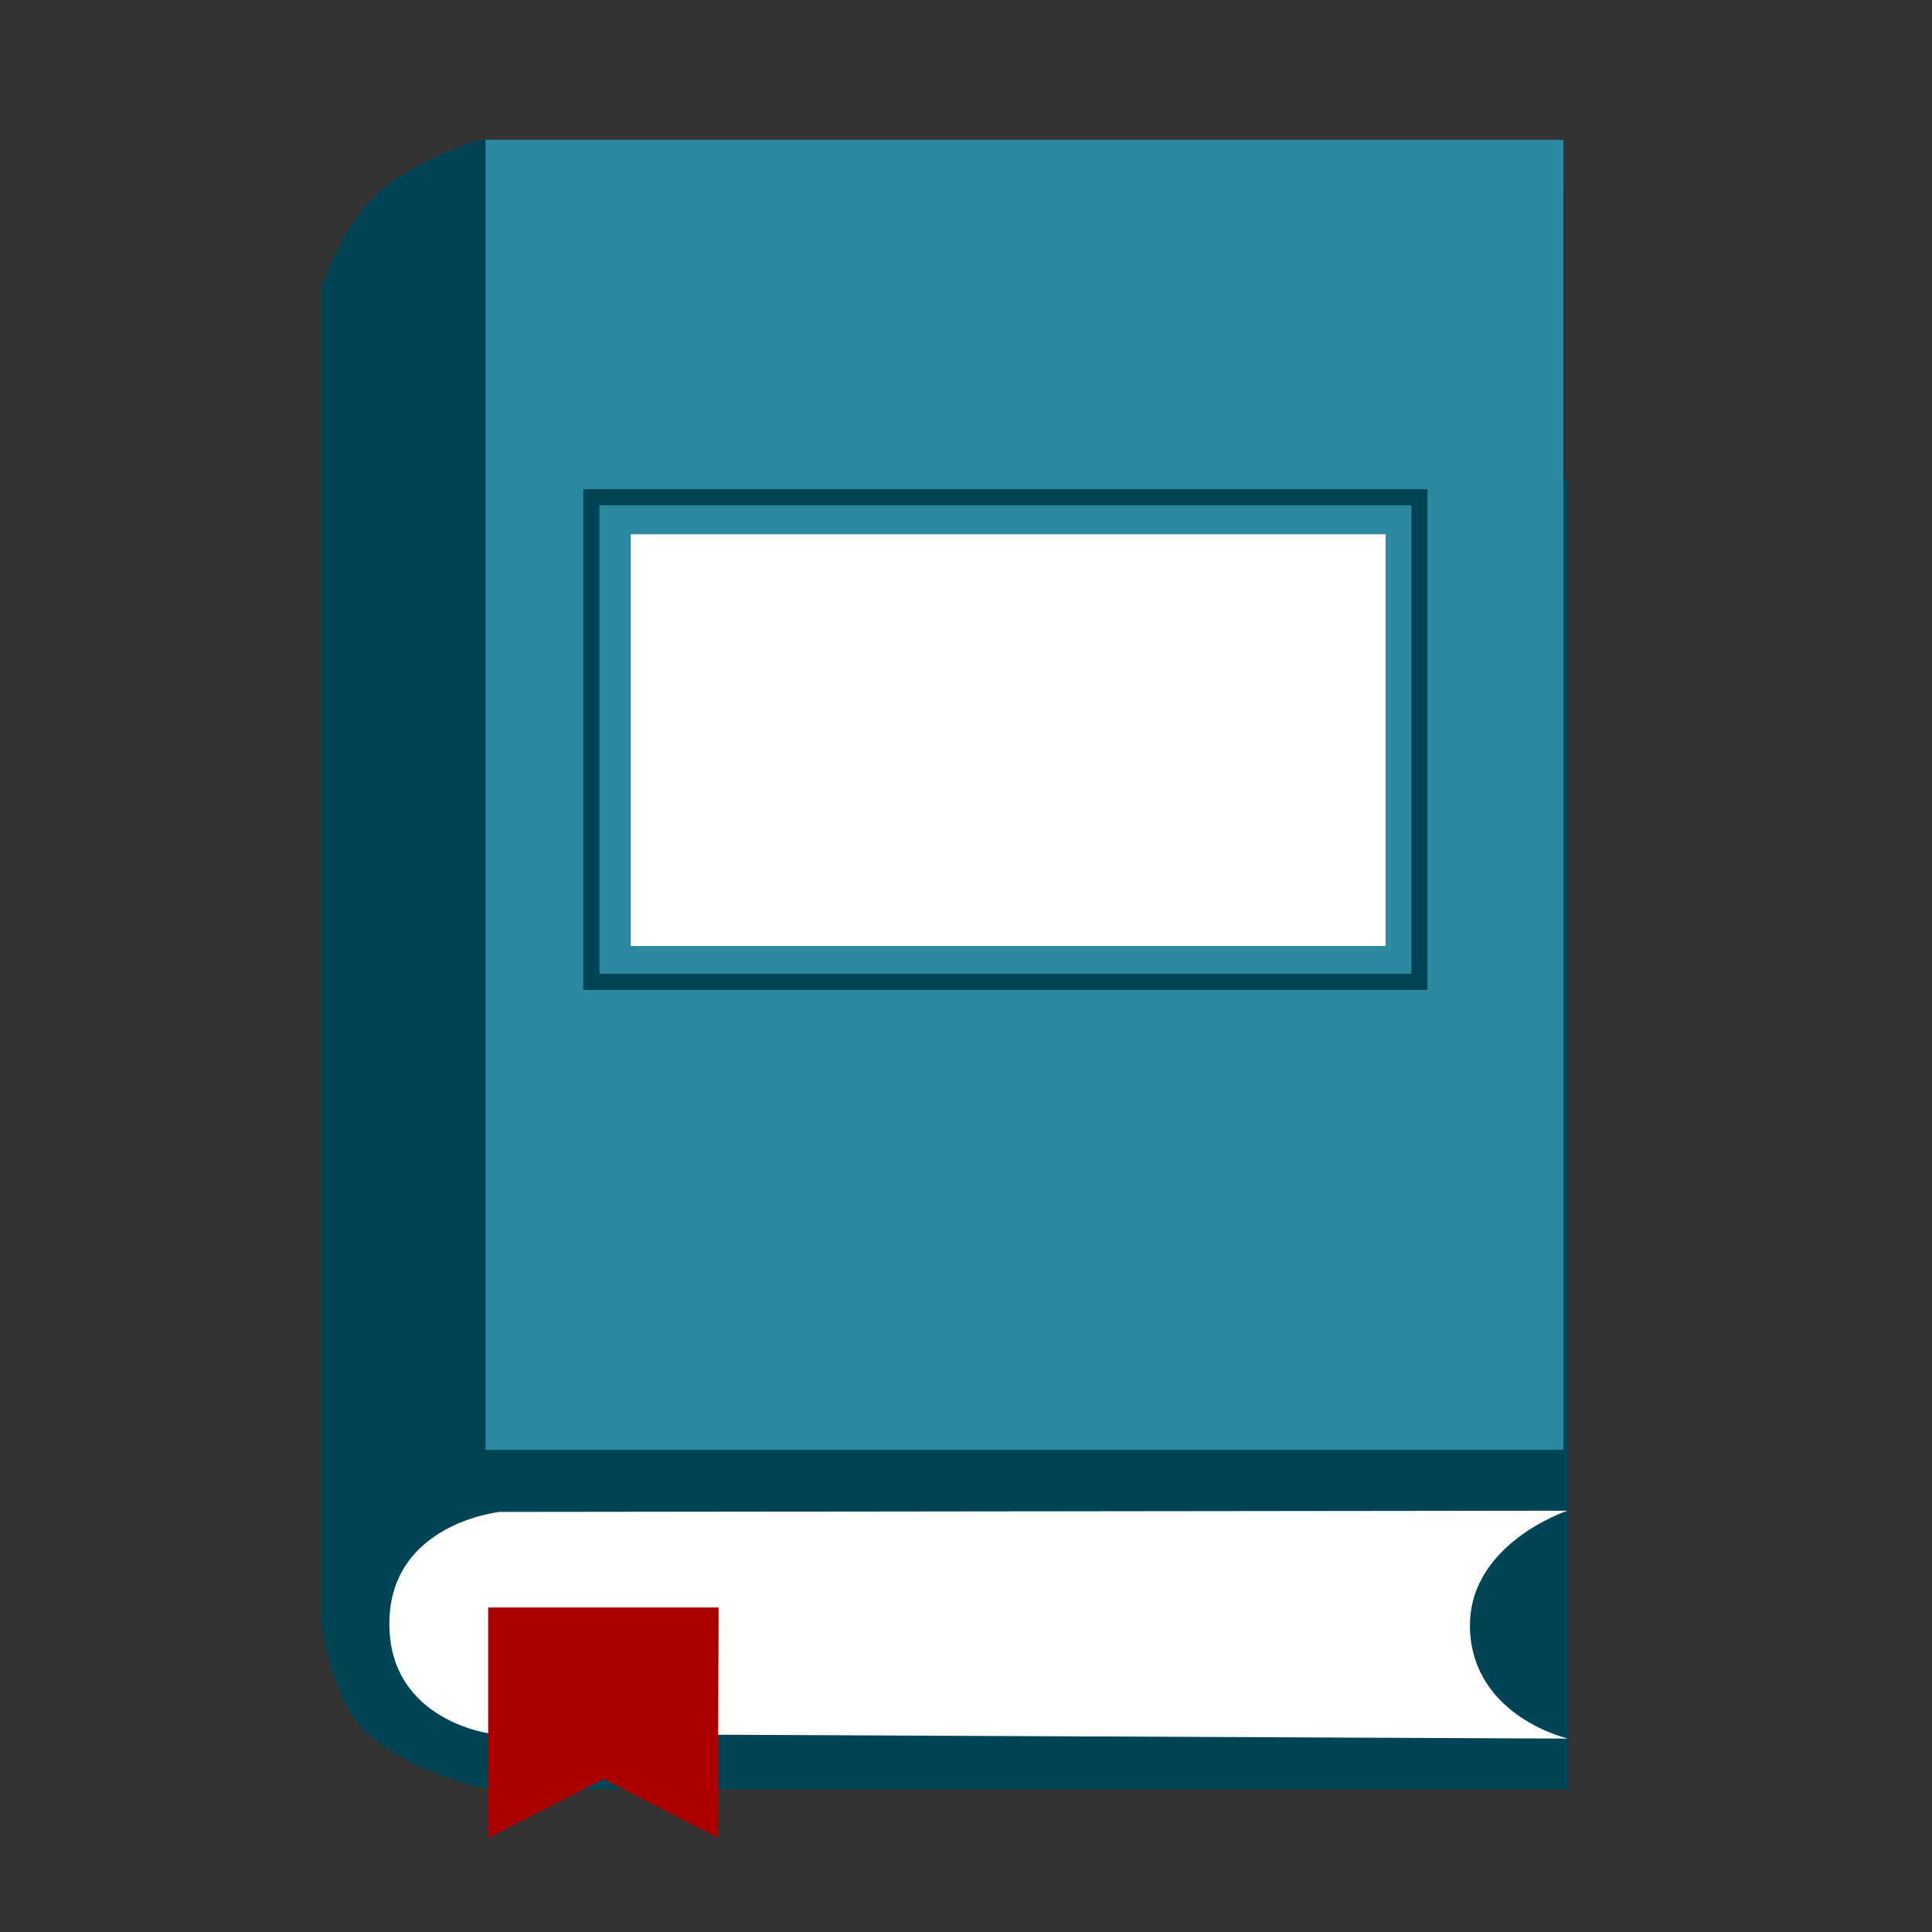 <?xml version="1.0" encoding="UTF-8" standalone="no"?>
<!-- Created with Inkscape (http://www.inkscape.org/) -->

<svg
   xmlns:dc="http://purl.org/dc/elements/1.1/"
   xmlns:cc="http://creativecommons.org/ns#"
   xmlns:rdf="http://www.w3.org/1999/02/22-rdf-syntax-ns#"
   xmlns:svg="http://www.w3.org/2000/svg"
   xmlns="http://www.w3.org/2000/svg"
   xmlns:sodipodi="http://sodipodi.sourceforge.net/DTD/sodipodi-0.dtd"
   xmlns:inkscape="http://www.inkscape.org/namespaces/inkscape"
   id="svg2"
   version="1.1"
   inkscape:version="0.48.5 r10040"
   width="512"
   height="512"
   viewBox="0 0 512 512"
   sodipodi:docname="accessories-dictionary.svg">
  <rect x="0" y="0" width="512" height="512" fill="#333333" stroke="none"/>
  <defs
     id="defs6" />
  <sodipodi:namedview
     pagecolor="#ffffff"
     bordercolor="#666666"
     borderopacity="1"
     objecttolerance="10"
     gridtolerance="10"
     guidetolerance="10"
     inkscape:pageopacity="0"
     inkscape:pageshadow="2"
     inkscape:window-width="1366"
     inkscape:window-height="716"
     id="namedview4"
     inkscape:document-units="px"
     showgrid="false"
     inkscape:zoom="0.41113281"
     inkscape:cx="322.03767"
     inkscape:cy="166.37908"
     inkscape:window-x="0"
     inkscape:window-y="0"
     inkscape:window-maximized="1"
     inkscape:current-layer="svg2" />
  <g
     id="g3857"
     transform="matrix(2.136,0,0,2.136,-233.175,-65.604)">
    <rect
       ry="0"
       rx="0"
       y="90.195"
       x="170.055"
       height="162.53"
       width="133.722"
       id="rect2998-3-6"
       style="fill:#004455;fill-opacity:1;stroke:none" />
    <rect
       ry="0"
       rx="0"
       y="54.89"
       x="169.466"
       height="162.53"
       width="133.722"
       id="rect2998-3"
       style="fill:#004455;fill-opacity:1;stroke:none" />
    <path
       sodipodi:nodetypes="cszcczsccc"
       inkscape:connector-curvature="0"
       id="path3804"
       d="m 170.261,48.096 c 0,0 -0.808,-0.191 -1.97,0.144 -3.315,0.955 -10.086,3.693 -13.688,7.931 -3.602,4.238 -5.625,10.337 -5.625,10.337 l 0,165.078 c 0,0 1.115,10.762 6.385,14.746 5.27,3.984 9.682,5.128 13.414,6.169 1.343,0.375 2.852,0.216 2.852,0.216 l 0.152,-41.183 z"
       style="fill:#004455;stroke:none" />
    <rect
       ry="0"
       rx="0"
       y="48.057"
       x="169.41"
       height="162.53"
       width="133.722"
       id="rect2998"
       style="fill:#2c89a0;fill-opacity:1;stroke:none" />
    <path
       sodipodi:nodetypes="czcczcc"
       inkscape:connector-curvature="0"
       id="path3806"
       d="m 303.715,246.42 c 0,0 -11.636,-2.65 -12.162,-13.378 -0.526,-10.728 12.086,-14.898 12.086,-14.898 l -132.485,0.152 c 0,0 -13.536,1.409 -13.682,13.682 -0.146,12.272 12.618,13.834 12.618,13.834 z"
       style="fill:#ffffff;stroke:none" />
    <rect
       y="96.999"
       x="187.429"
       height="51.078"
       width="93.644"
       id="rect3808"
       style="fill:#ffffff;fill-opacity:1;stroke:none" />
    <rect
       y="92.404"
       x="182.533"
       height="60.13"
       width="102.738"
       id="rect3808-7"
       style="fill:none;stroke:#004455;stroke-width:2;stroke-miterlimit:4;stroke-opacity:1;stroke-dasharray:none" />
    <path
       inkscape:connector-curvature="0"
       id="path3855"
       d="m 169.732,258.745 0,-28.593 28.593,0 -0.107,28.593 -14.189,-7.31 z"
       style="fill:#aa0000;stroke:none" />
  </g>
</svg>

